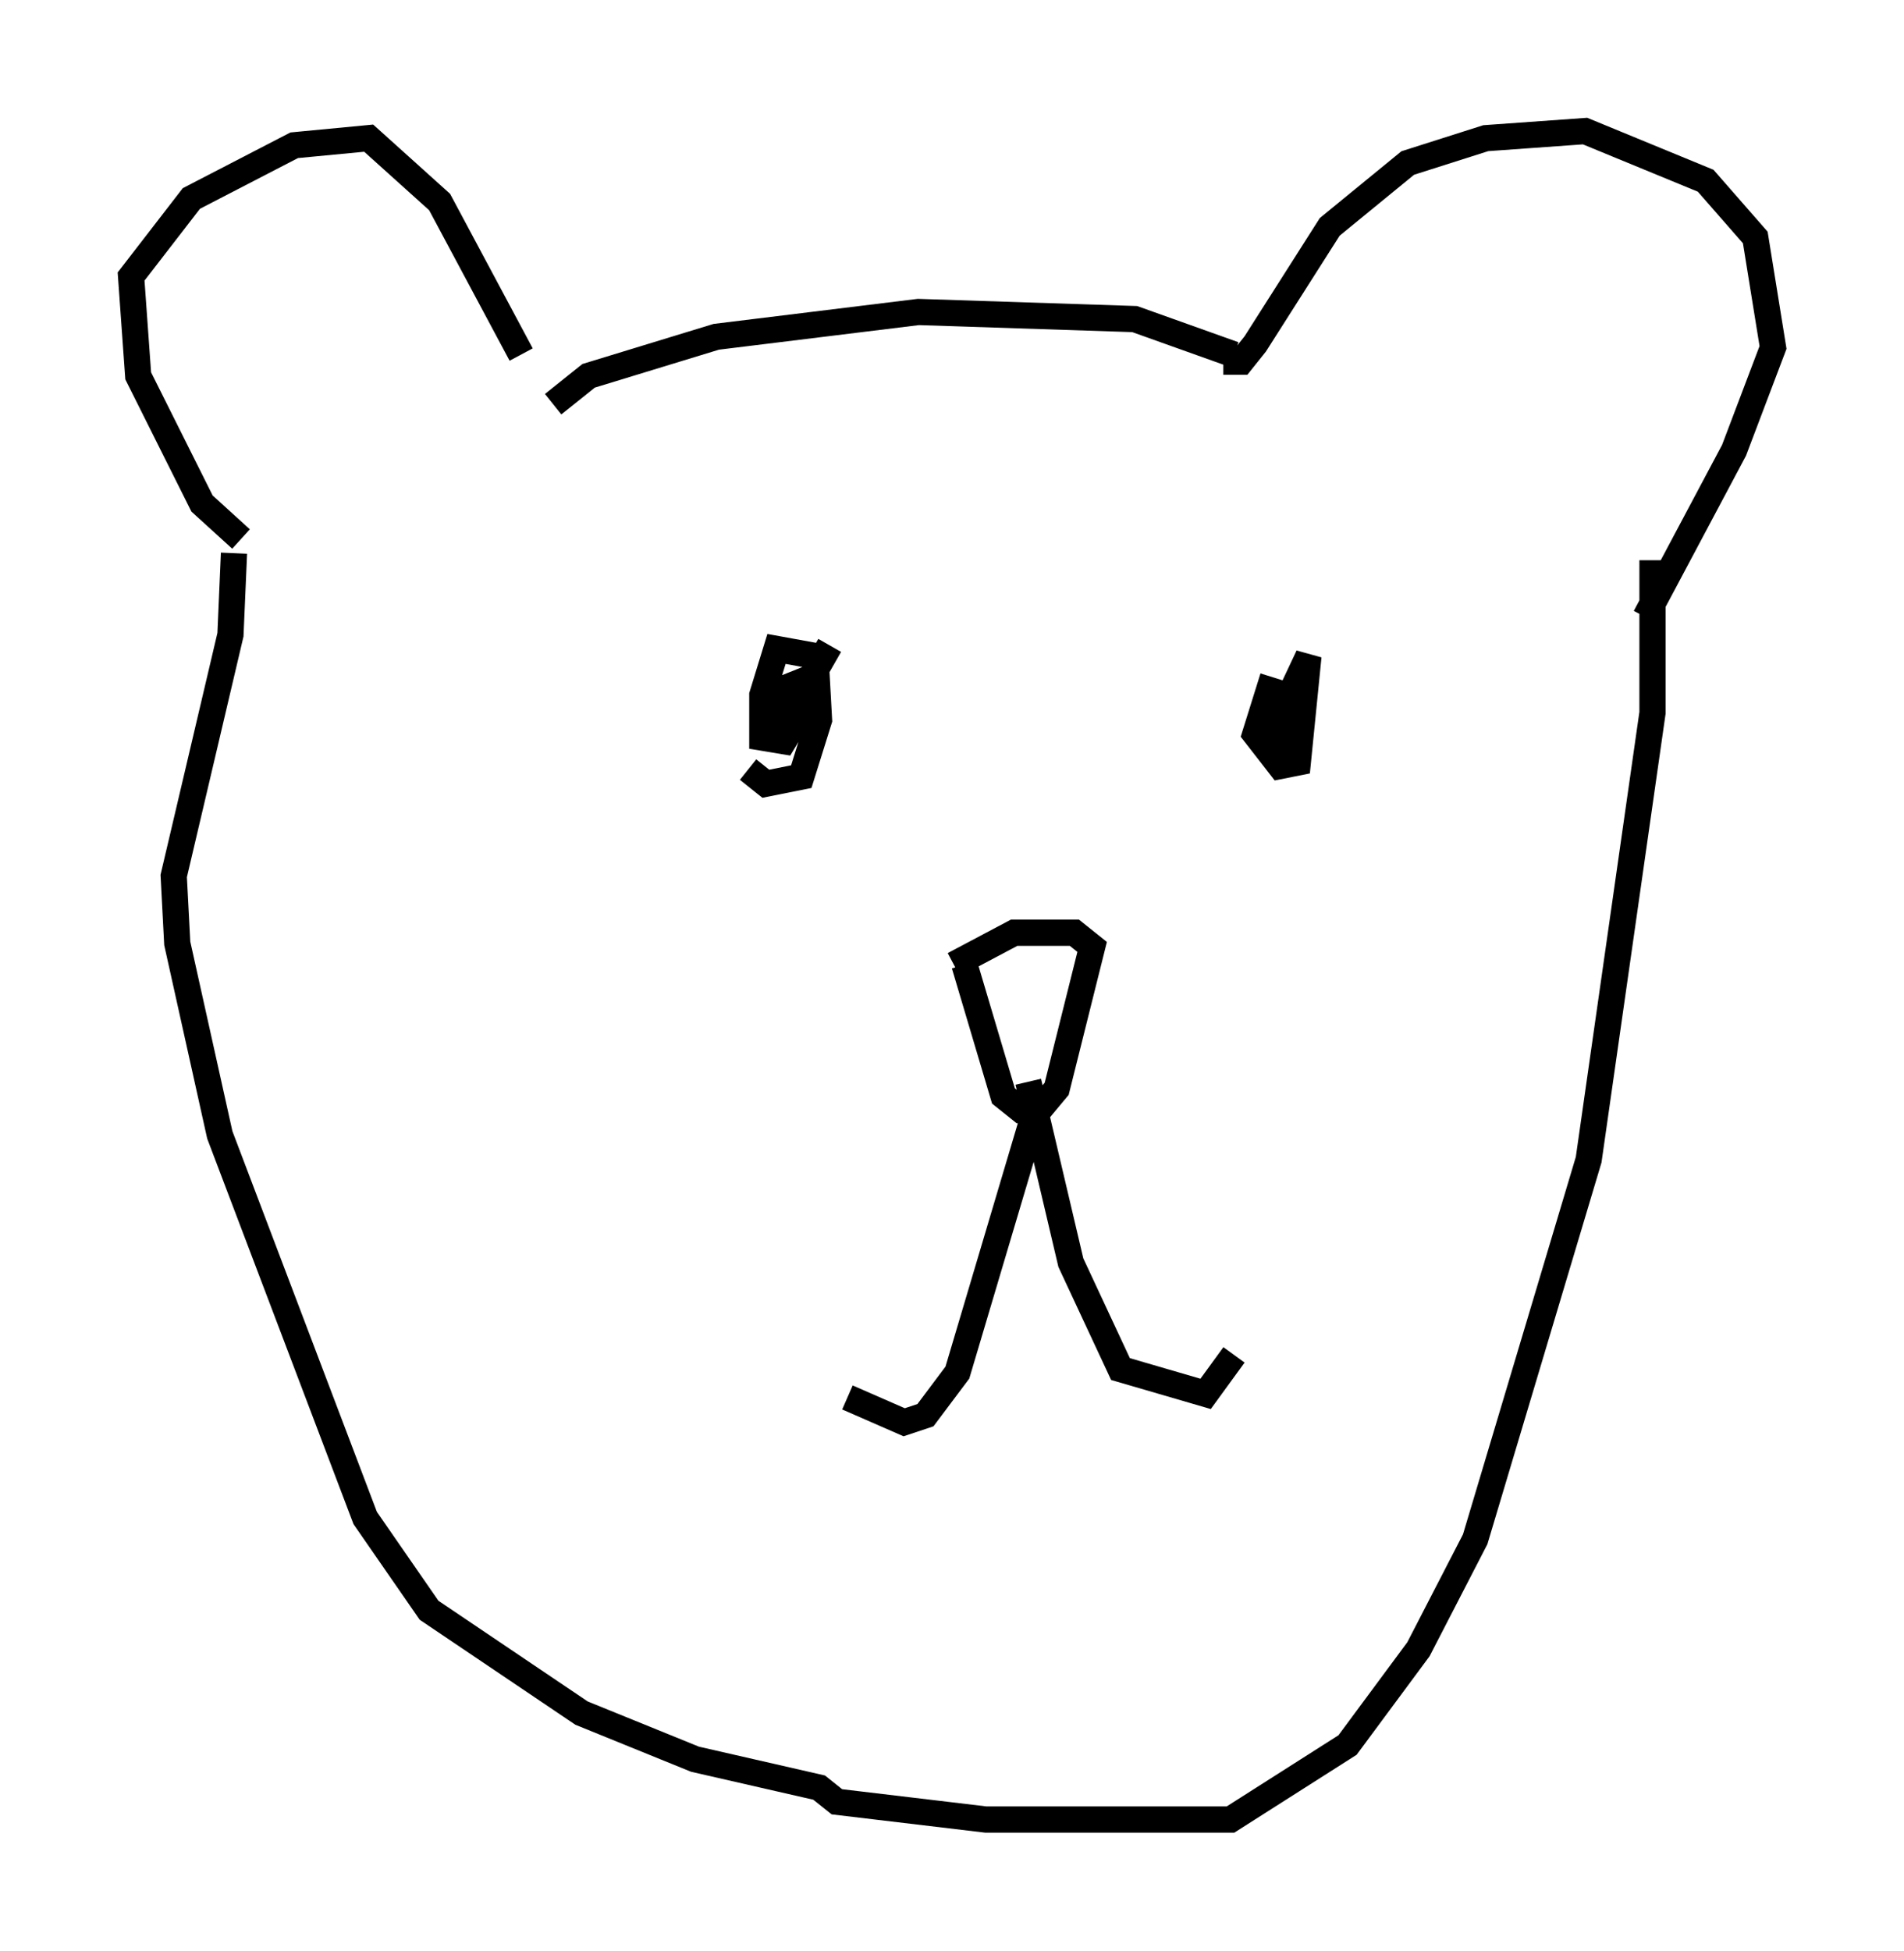 <?xml version="1.0" encoding="utf-8" ?>
<svg baseProfile="full" height="74.411" version="1.1" width="72.652" xmlns="http://www.w3.org/2000/svg" xmlns:ev="http://www.w3.org/2001/xml-events" xmlns:xlink="http://www.w3.org/1999/xlink"><defs /><rect fill="white" height="74.411" width="72.652" x="0" y="0" /><path d="M28.816, 26.921 m-0.271, 2.436 l0.677, 0.541 1.353, -0.271 l0.677, -2.165 -0.135, -2.436 l-1.488, -0.271 -0.541, 1.759 l0.0, 1.624 0.812, 0.135 l0.406, -0.677 0.0, -1.488 l-0.677, 0.271 -0.135, 2.03 l2.165, -3.789 m16.915, 1.218 l-0.677, 2.165 0.947, 1.218 l0.677, -0.135 0.406, -4.059 l-1.083, 2.3 -0.135, 1.353 l0.406, -1.894 0.135, 1.488 m-12.449, 8.525 l1.488, 5.007 0.677, 0.541 l0.677, 0.0 0.677, -0.812 l1.353, -5.413 -0.677, -0.541 l-2.3, 0.0 -2.3, 1.218 m3.112, 5.548 l-2.977, 10.013 -1.218, 1.624 l-0.812, 0.271 -2.165, -0.947 m6.901, -12.043 l1.624, 6.901 1.894, 4.059 l3.248, 0.947 1.083, -1.488 m-37.889, -31.123 l-1.488, -1.353 -2.436, -4.871 l-0.271, -3.789 2.3, -2.977 l3.924, -2.03 2.842, -0.271 l2.706, 2.436 3.112, 5.819 m26.793, 0.271 l0.677, 0.0 0.541, -0.677 l2.842, -4.465 2.977, -2.436 l2.977, -0.947 3.789, -0.271 l4.601, 1.894 1.894, 2.165 l0.677, 4.195 -1.488, 3.924 l-3.383, 6.36 m-15.697, -10.013 l-3.789, -1.353 -8.254, -0.271 l-7.713, 0.947 -4.871, 1.488 l-1.353, 1.083 m-12.178, 5.683 l-0.135, 3.112 -2.165, 9.202 l0.135, 2.571 1.624, 7.307 l5.548, 14.614 2.436, 3.518 l5.819, 3.924 4.33, 1.759 l4.736, 1.083 0.677, 0.541 l5.683, 0.677 9.337, 0.0 l4.465, -2.842 2.706, -3.654 l2.165, -4.195 4.33, -14.479 l2.436, -17.05 0.0, -5.819 " fill="none" stroke="black" stroke-width="1" /></svg>